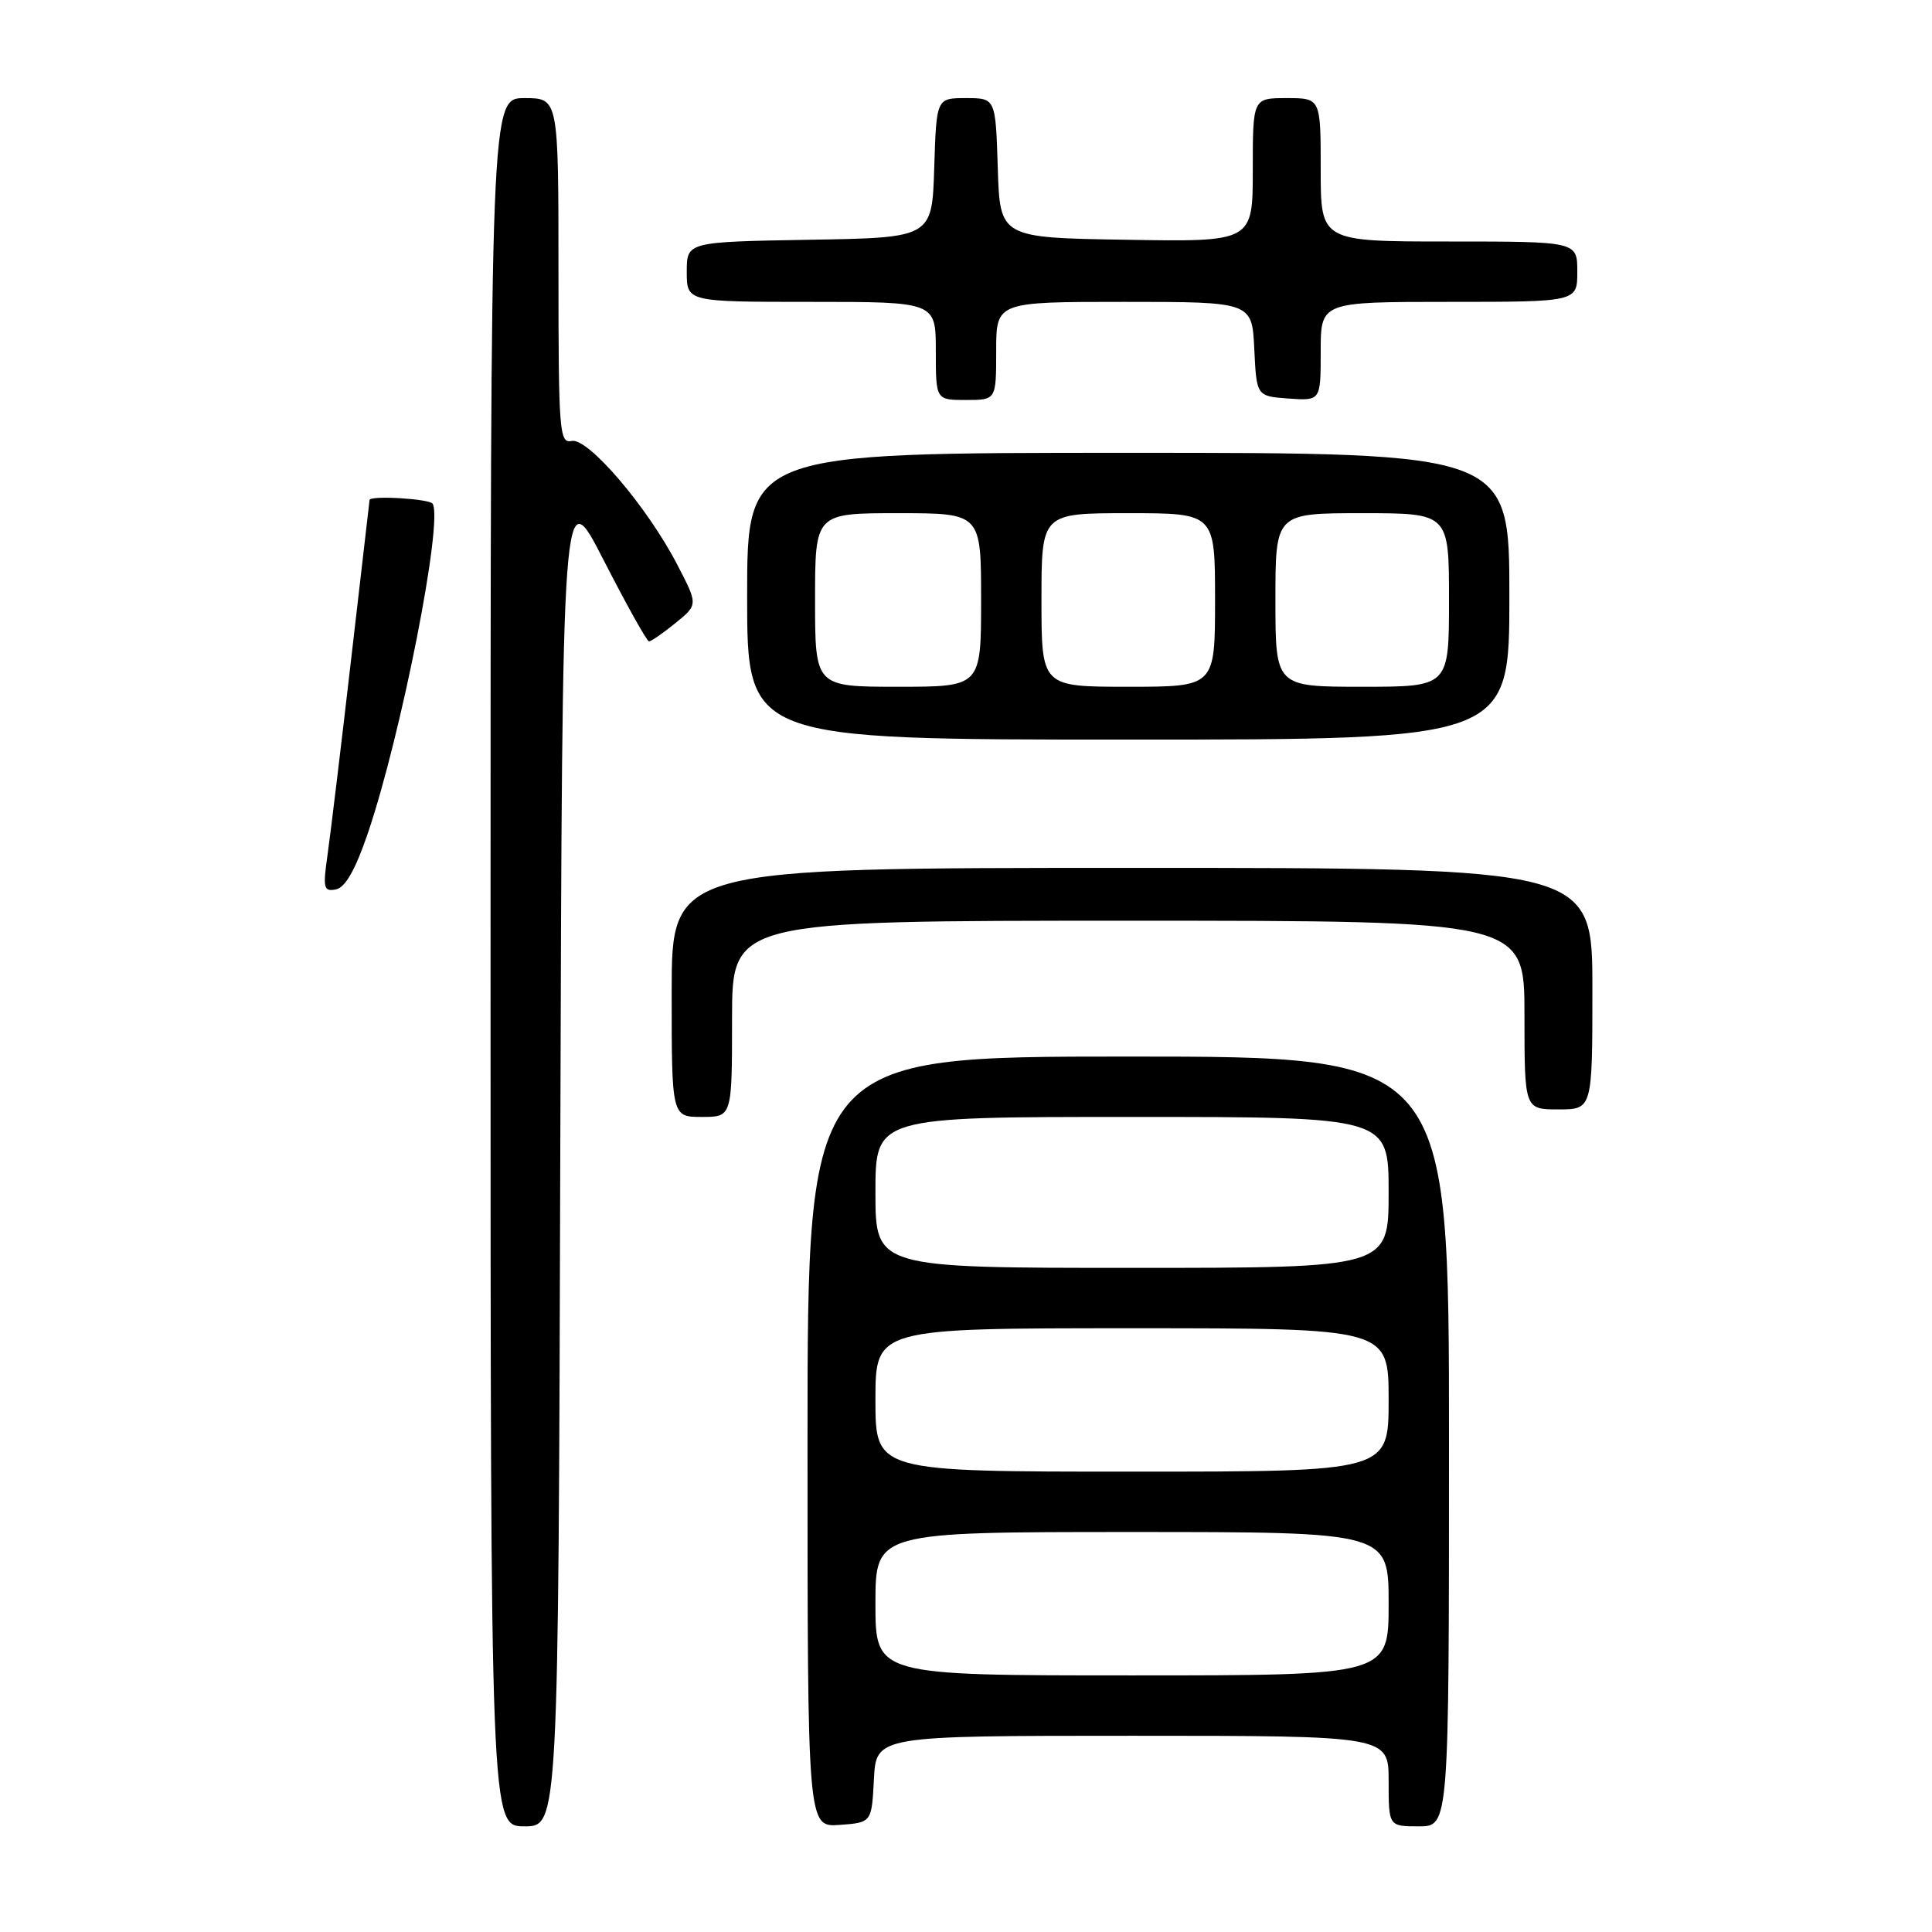 <?xml version="1.0" encoding="UTF-8" standalone="no"?>
<!DOCTYPE svg PUBLIC "-//W3C//DTD SVG 1.1//EN" "http://www.w3.org/Graphics/SVG/1.1/DTD/svg11.dtd" >
<svg xmlns="http://www.w3.org/2000/svg" xmlns:xlink="http://www.w3.org/1999/xlink" version="1.1" viewBox="0 0 256 256">
 <g >
 <path fill="currentColor"
d=" M 74.24 152.75 C 74.50 63.50 74.50 63.50 80.00 74.25 C 83.03 80.16 85.72 84.99 86.00 84.99 C 86.28 84.99 87.85 83.90 89.50 82.56 C 92.50 80.13 92.50 80.13 89.74 74.82 C 85.78 67.17 77.91 57.96 75.75 58.43 C 74.12 58.79 74.00 57.20 74.00 35.91 C 74.00 13.00 74.00 13.00 69.50 13.00 C 65.00 13.00 65.00 13.00 65.00 127.50 C 65.00 242.00 65.00 242.00 69.49 242.00 C 73.99 242.00 73.99 242.00 74.24 152.75 Z  M 115.80 235.75 C 116.10 230.00 116.10 230.00 150.05 230.00 C 184.00 230.00 184.00 230.00 184.00 236.00 C 184.00 242.00 184.00 242.00 188.00 242.00 C 192.00 242.00 192.00 242.00 192.00 191.00 C 192.00 140.00 192.00 140.00 149.50 140.00 C 107.00 140.00 107.00 140.00 107.00 191.06 C 107.00 242.11 107.00 242.11 111.25 241.81 C 115.50 241.50 115.50 241.50 115.80 235.75 Z  M 97.00 135.00 C 97.00 122.00 97.00 122.00 149.50 122.00 C 202.00 122.00 202.00 122.00 202.00 134.50 C 202.00 147.00 202.00 147.00 206.50 147.00 C 211.00 147.00 211.00 147.00 211.00 131.00 C 211.00 115.00 211.00 115.00 150.00 115.00 C 89.00 115.00 89.00 115.00 89.00 131.50 C 89.00 148.00 89.00 148.00 93.00 148.00 C 97.00 148.00 97.00 148.00 97.00 135.00 Z  M 48.71 110.50 C 53.14 97.53 58.74 69.10 57.33 66.75 C 56.93 66.09 49.05 65.62 48.97 66.25 C 48.95 66.39 47.85 75.95 46.51 87.50 C 45.18 99.05 43.77 110.68 43.39 113.35 C 42.77 117.69 42.89 118.17 44.51 117.85 C 45.74 117.61 47.08 115.27 48.71 110.50 Z  M 200.00 79.00 C 200.00 60.00 200.00 60.00 149.50 60.00 C 99.00 60.00 99.00 60.00 99.00 79.00 C 99.00 98.00 99.00 98.00 149.50 98.00 C 200.00 98.00 200.00 98.00 200.00 79.00 Z  M 132.00 46.50 C 132.00 40.00 132.00 40.00 148.95 40.00 C 165.90 40.00 165.90 40.00 166.20 46.25 C 166.50 52.50 166.50 52.50 170.75 52.81 C 175.00 53.11 175.00 53.11 175.00 46.56 C 175.00 40.00 175.00 40.00 192.00 40.00 C 209.00 40.00 209.00 40.00 209.00 36.00 C 209.00 32.00 209.00 32.00 192.00 32.00 C 175.00 32.00 175.00 32.00 175.00 22.50 C 175.00 13.00 175.00 13.00 170.50 13.00 C 166.00 13.00 166.00 13.00 166.00 22.52 C 166.00 32.05 166.00 32.05 149.25 31.77 C 132.50 31.50 132.50 31.50 132.21 22.25 C 131.92 13.00 131.92 13.00 128.00 13.00 C 124.08 13.00 124.08 13.00 123.79 22.25 C 123.50 31.50 123.50 31.50 107.25 31.77 C 91.00 32.05 91.00 32.05 91.00 36.02 C 91.00 40.00 91.00 40.00 107.50 40.00 C 124.00 40.00 124.00 40.00 124.00 46.50 C 124.00 53.00 124.00 53.00 128.00 53.00 C 132.00 53.00 132.00 53.00 132.00 46.50 Z  M 116.00 212.50 C 116.00 203.00 116.00 203.00 150.00 203.00 C 184.00 203.00 184.00 203.00 184.00 212.50 C 184.00 222.00 184.00 222.00 150.00 222.00 C 116.00 222.00 116.00 222.00 116.00 212.50 Z  M 116.00 185.50 C 116.00 176.00 116.00 176.00 150.00 176.00 C 184.00 176.00 184.00 176.00 184.00 185.50 C 184.00 195.00 184.00 195.00 150.00 195.00 C 116.00 195.00 116.00 195.00 116.00 185.50 Z  M 116.00 158.00 C 116.00 148.00 116.00 148.00 150.00 148.00 C 184.00 148.00 184.00 148.00 184.00 158.00 C 184.00 168.00 184.00 168.00 150.00 168.00 C 116.00 168.00 116.00 168.00 116.00 158.00 Z  M 108.00 79.50 C 108.00 68.00 108.00 68.00 119.00 68.00 C 130.00 68.00 130.00 68.00 130.00 79.50 C 130.00 91.00 130.00 91.00 119.00 91.00 C 108.00 91.00 108.00 91.00 108.00 79.50 Z  M 138.00 79.50 C 138.00 68.00 138.00 68.00 149.50 68.00 C 161.00 68.00 161.00 68.00 161.00 79.50 C 161.00 91.00 161.00 91.00 149.50 91.00 C 138.00 91.00 138.00 91.00 138.00 79.50 Z  M 169.00 79.50 C 169.00 68.00 169.00 68.00 180.50 68.00 C 192.00 68.00 192.00 68.00 192.00 79.50 C 192.00 91.00 192.00 91.00 180.50 91.00 C 169.00 91.00 169.00 91.00 169.00 79.50 Z "/>
</g>
</svg>